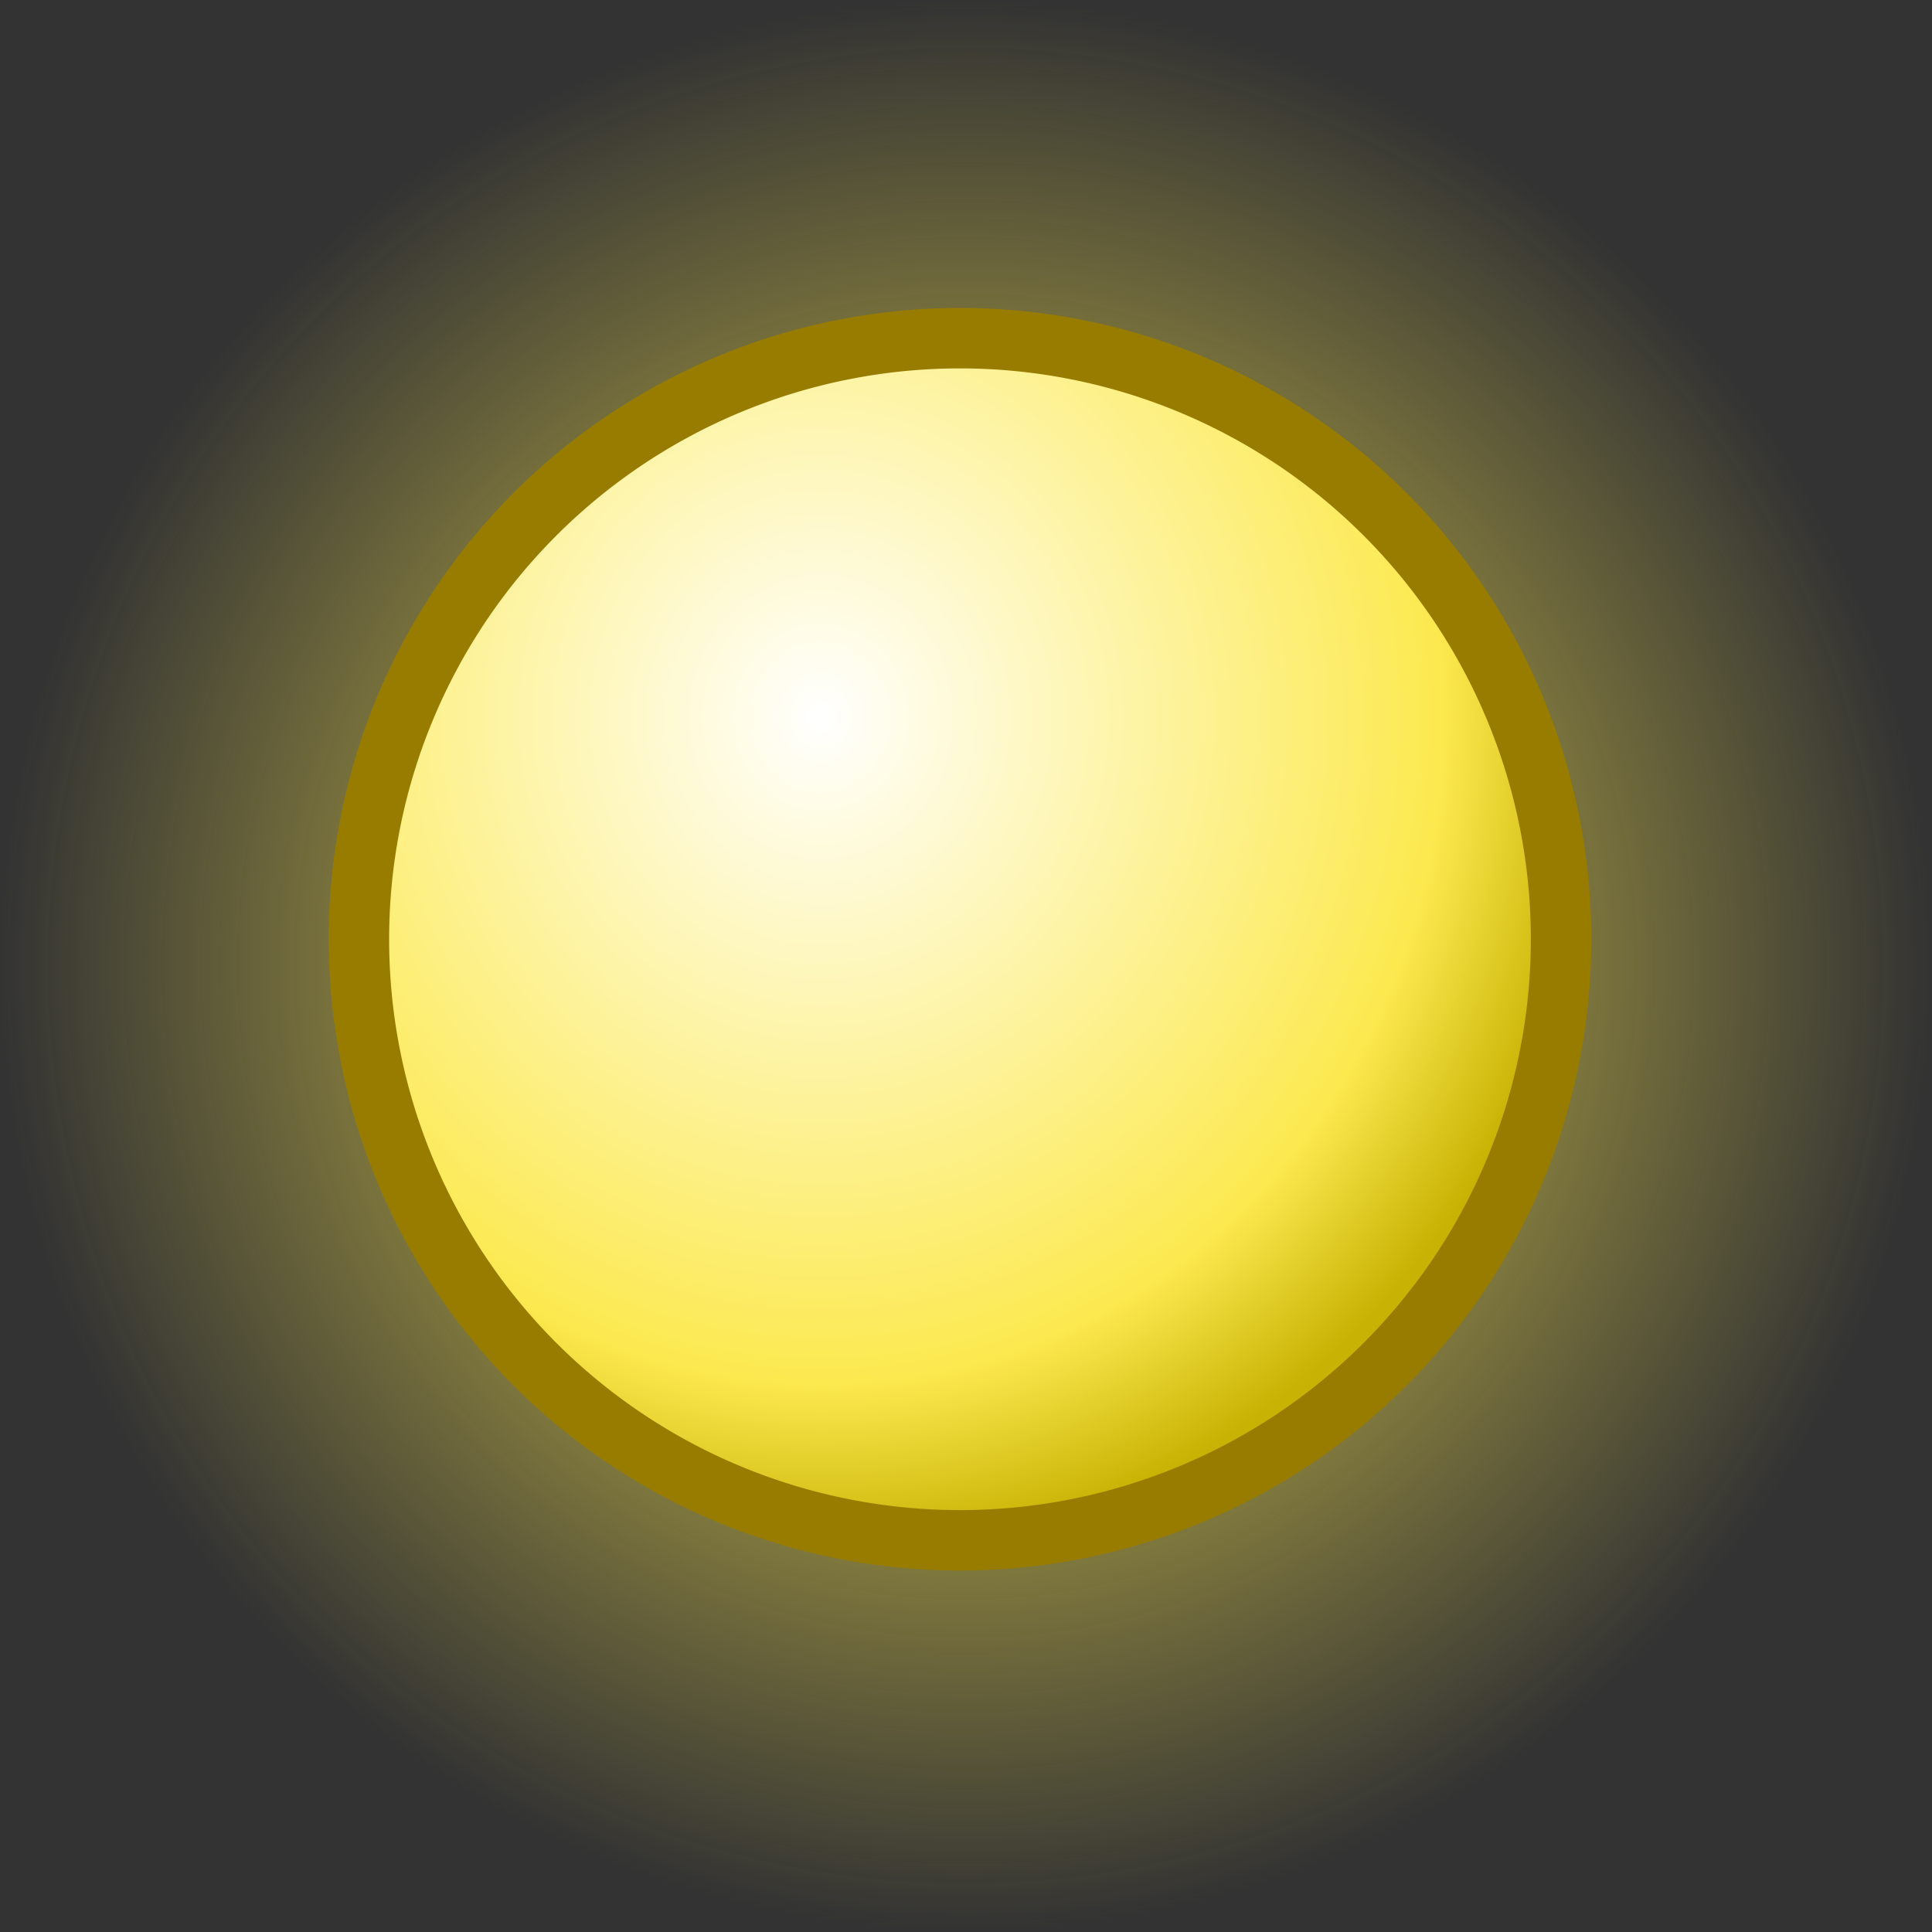<?xml version="1.0" encoding="UTF-8" standalone="no"?>
<!-- Created with Inkscape (http://www.inkscape.org/) -->

<svg
   xmlns:a="http://ns.adobe.com/AdobeSVGViewerExtensions/3.0/"
   xmlns:dc="http://purl.org/dc/elements/1.1/"
   xmlns:cc="http://creativecommons.org/ns#"
   xmlns:rdf="http://www.w3.org/1999/02/22-rdf-syntax-ns#"
   xmlns:svg="http://www.w3.org/2000/svg"
   xmlns="http://www.w3.org/2000/svg"
   xmlns:xlink="http://www.w3.org/1999/xlink"
   xmlns:sodipodi="http://sodipodi.sourceforge.net/DTD/sodipodi-0.dtd"
   xmlns:inkscape="http://www.inkscape.org/namespaces/inkscape"
   width="16px"
   height="16px"
   id="svg60441"
   version="1.1"
   inkscape:version="0.48.5 r10040"
   sodipodi:docname="spherelight.svg">
  <rect width="100%" height="100%" fill="#333333" stroke="none"/>
  <defs
     id="defs60443">
    <linearGradient
       inkscape:collect="always"
       id="linearGradient5443">
      <stop
         style="stop-color:#fce94f;stop-opacity:1;"
         offset="0"
         id="stop5445" />
      <stop
         style="stop-color:#fce94f;stop-opacity:0;"
         offset="1"
         id="stop5447" />
    </linearGradient>
    <linearGradient
       id="linearGradient61019">
      <stop
         style="stop-color:#ffffff;stop-opacity:1;"
         offset="0"
         id="stop61021" />
      <stop
         id="stop61027"
         offset="0.792"
         style="stop-color:#fce94f;stop-opacity:1;" />
      <stop
         style="stop-color:#c8b203;stop-opacity:1;"
         offset="1"
         id="stop61023" />
    </linearGradient>
    <linearGradient
       inkscape:collect="always"
       xlink:href="#XMLID_559_"
       id="linearGradient60454"
       gradientUnits="userSpaceOnUse"
       gradientTransform="matrix(0.492,0.284,-0.284,0.493,30.272,-249.132)"
       x1="196.136"
       y1="402.832"
       x2="205.558"
       y2="412.86" />
    <radialGradient
       gradientUnits="userSpaceOnUse"
       fy="388.557"
       fx="111.321"
       r="21.763"
       cy="388.557"
       cx="111.321"
       id="XMLID_559_">
      <stop
         id="stop8077"
         style="stop-color:#EFEEEC"
         offset="0" />
      <stop
         id="stop8079"
         style="stop-color:#F6E94E"
         offset="0.624" />
      <stop
         id="stop8081"
         style="stop-color:#EBD50E"
         offset="1" />
      <a:midPointStop
         style="stop-color:#EFEEEC"
         offset="0" />
      <a:midPointStop
         style="stop-color:#EFEEEC"
         offset="0.5" />
      <a:midPointStop
         style="stop-color:#F6E94E"
         offset="0.624" />
      <a:midPointStop
         style="stop-color:#F6E94E"
         offset="0.5" />
      <a:midPointStop
         style="stop-color:#EBD50E"
         offset="1" />
    </radialGradient>
    <linearGradient
       y2="412.86"
       x2="205.558"
       y1="402.832"
       x1="196.136"
       gradientTransform="matrix(-0.099,-0.707,0.706,0.086,-256.358,109.956)"
       gradientUnits="userSpaceOnUse"
       id="linearGradient60478"
       xlink:href="#XMLID_559_"
       inkscape:collect="always" />
    <linearGradient
       inkscape:collect="always"
       xlink:href="#XMLID_559_"
       id="linearGradient60501"
       gradientUnits="userSpaceOnUse"
       gradientTransform="matrix(-0.707,0.099,0.086,-0.706,110.011,272.242)"
       x1="196.136"
       y1="402.832"
       x2="205.558"
       y2="412.86" />
    <linearGradient
       inkscape:collect="always"
       xlink:href="#XMLID_559_"
       id="linearGradient60505"
       gradientUnits="userSpaceOnUse"
       gradientTransform="matrix(0.099,0.707,-0.706,-0.086,272.255,-93.985)"
       x1="196.136"
       y1="402.832"
       x2="205.558"
       y2="412.86" />
    <linearGradient
       inkscape:collect="always"
       xlink:href="#XMLID_559_"
       id="linearGradient60509"
       gradientUnits="userSpaceOnUse"
       gradientTransform="matrix(0.707,-0.099,-0.086,0.706,-93.889,-256.227)"
       x1="196.136"
       y1="402.832"
       x2="205.558"
       y2="412.86" />
    <radialGradient
       inkscape:collect="always"
       xlink:href="#linearGradient61019"
       id="radialGradient61025"
       cx="6.883"
       cy="5.564"
       fx="6.883"
       fy="5.564"
       r="5.345"
       gradientUnits="userSpaceOnUse"
       gradientTransform="matrix(1.228,-0.002,0.002,1.315,-1.539,-1.879)" />
    <radialGradient
       inkscape:collect="always"
       xlink:href="#linearGradient5443"
       id="radialGradient5449"
       cx="8.222"
       cy="8.229"
       fx="8.222"
       fy="8.229"
       r="8.176"
       gradientUnits="userSpaceOnUse" />
  </defs>
  <sodipodi:namedview
     id="base"
     pagecolor="#ffffff"
     bordercolor="#666666"
     borderopacity="1.0"
     inkscape:pageopacity="0.0"
     inkscape:pageshadow="2"
     inkscape:zoom="22.197802"
     inkscape:cx="-6.1905942"
     inkscape:cy="7.2341584"
     inkscape:current-layer="layer1"
     showgrid="true"
     inkscape:grid-bbox="true"
     inkscape:document-units="px"
     inkscape:snap-global="false"
     inkscape:window-width="2880"
     inkscape:window-height="1557"
     inkscape:window-x="-8"
     inkscape:window-y="-8"
     inkscape:window-maximized="1">
    <inkscape:grid
       type="xygrid"
       id="grid60451" />
  </sodipodi:namedview>
  <g
     id="layer1"
     inkscape:label="Layer 1"
     inkscape:groupmode="layer">
    <path
       sodipodi:type="arc"
       style="color:#000000;fill:url(#radialGradient5449);fill-opacity:1;fill-rule:nonzero;stroke:none;stroke-width:2;marker:none;visibility:visible;display:inline;overflow:visible;enable-background:accumulate"
       id="path4933"
       sodipodi:cx="8.2215347"
       sodipodi:cy="8.22896"
       sodipodi:rx="8.1764851"
       sodipodi:ry="8.1764851"
       d="m 16.398,8.229 a 8.176,8.176 0 1 1 -16.353,0 8.176,8.176 0 1 1 16.353,0 z"
       transform="matrix(0.978,0,0,0.978,-0.044,-0.051)" />
    <path
       sodipodi:type="arc"
       style="color:#000000;fill:url(#radialGradient61025);fill-opacity:1;stroke:#987c00;stroke-width:0.505;stroke-linecap:butt;stroke-linejoin:miter;stroke-miterlimit:4;stroke-opacity:1;stroke-dasharray:none;stroke-dashoffset:0;marker:none;visibility:visible;display:inline;overflow:visible;enable-background:accumulate"
       id="path60449"
       sodipodi:cx="8.0863867"
       sodipodi:cy="7.2829208"
       sodipodi:rx="5.0230198"
       sodipodi:ry="5.0230198"
       d="m 13.109,7.283 a 5.023,5.023 0 1 1 -10.046,0 5.023,5.023 0 1 1 10.046,0 z"
       transform="matrix(0.991,0,0,0.991,-0.063,0.561)" />
  </g>
</svg>
